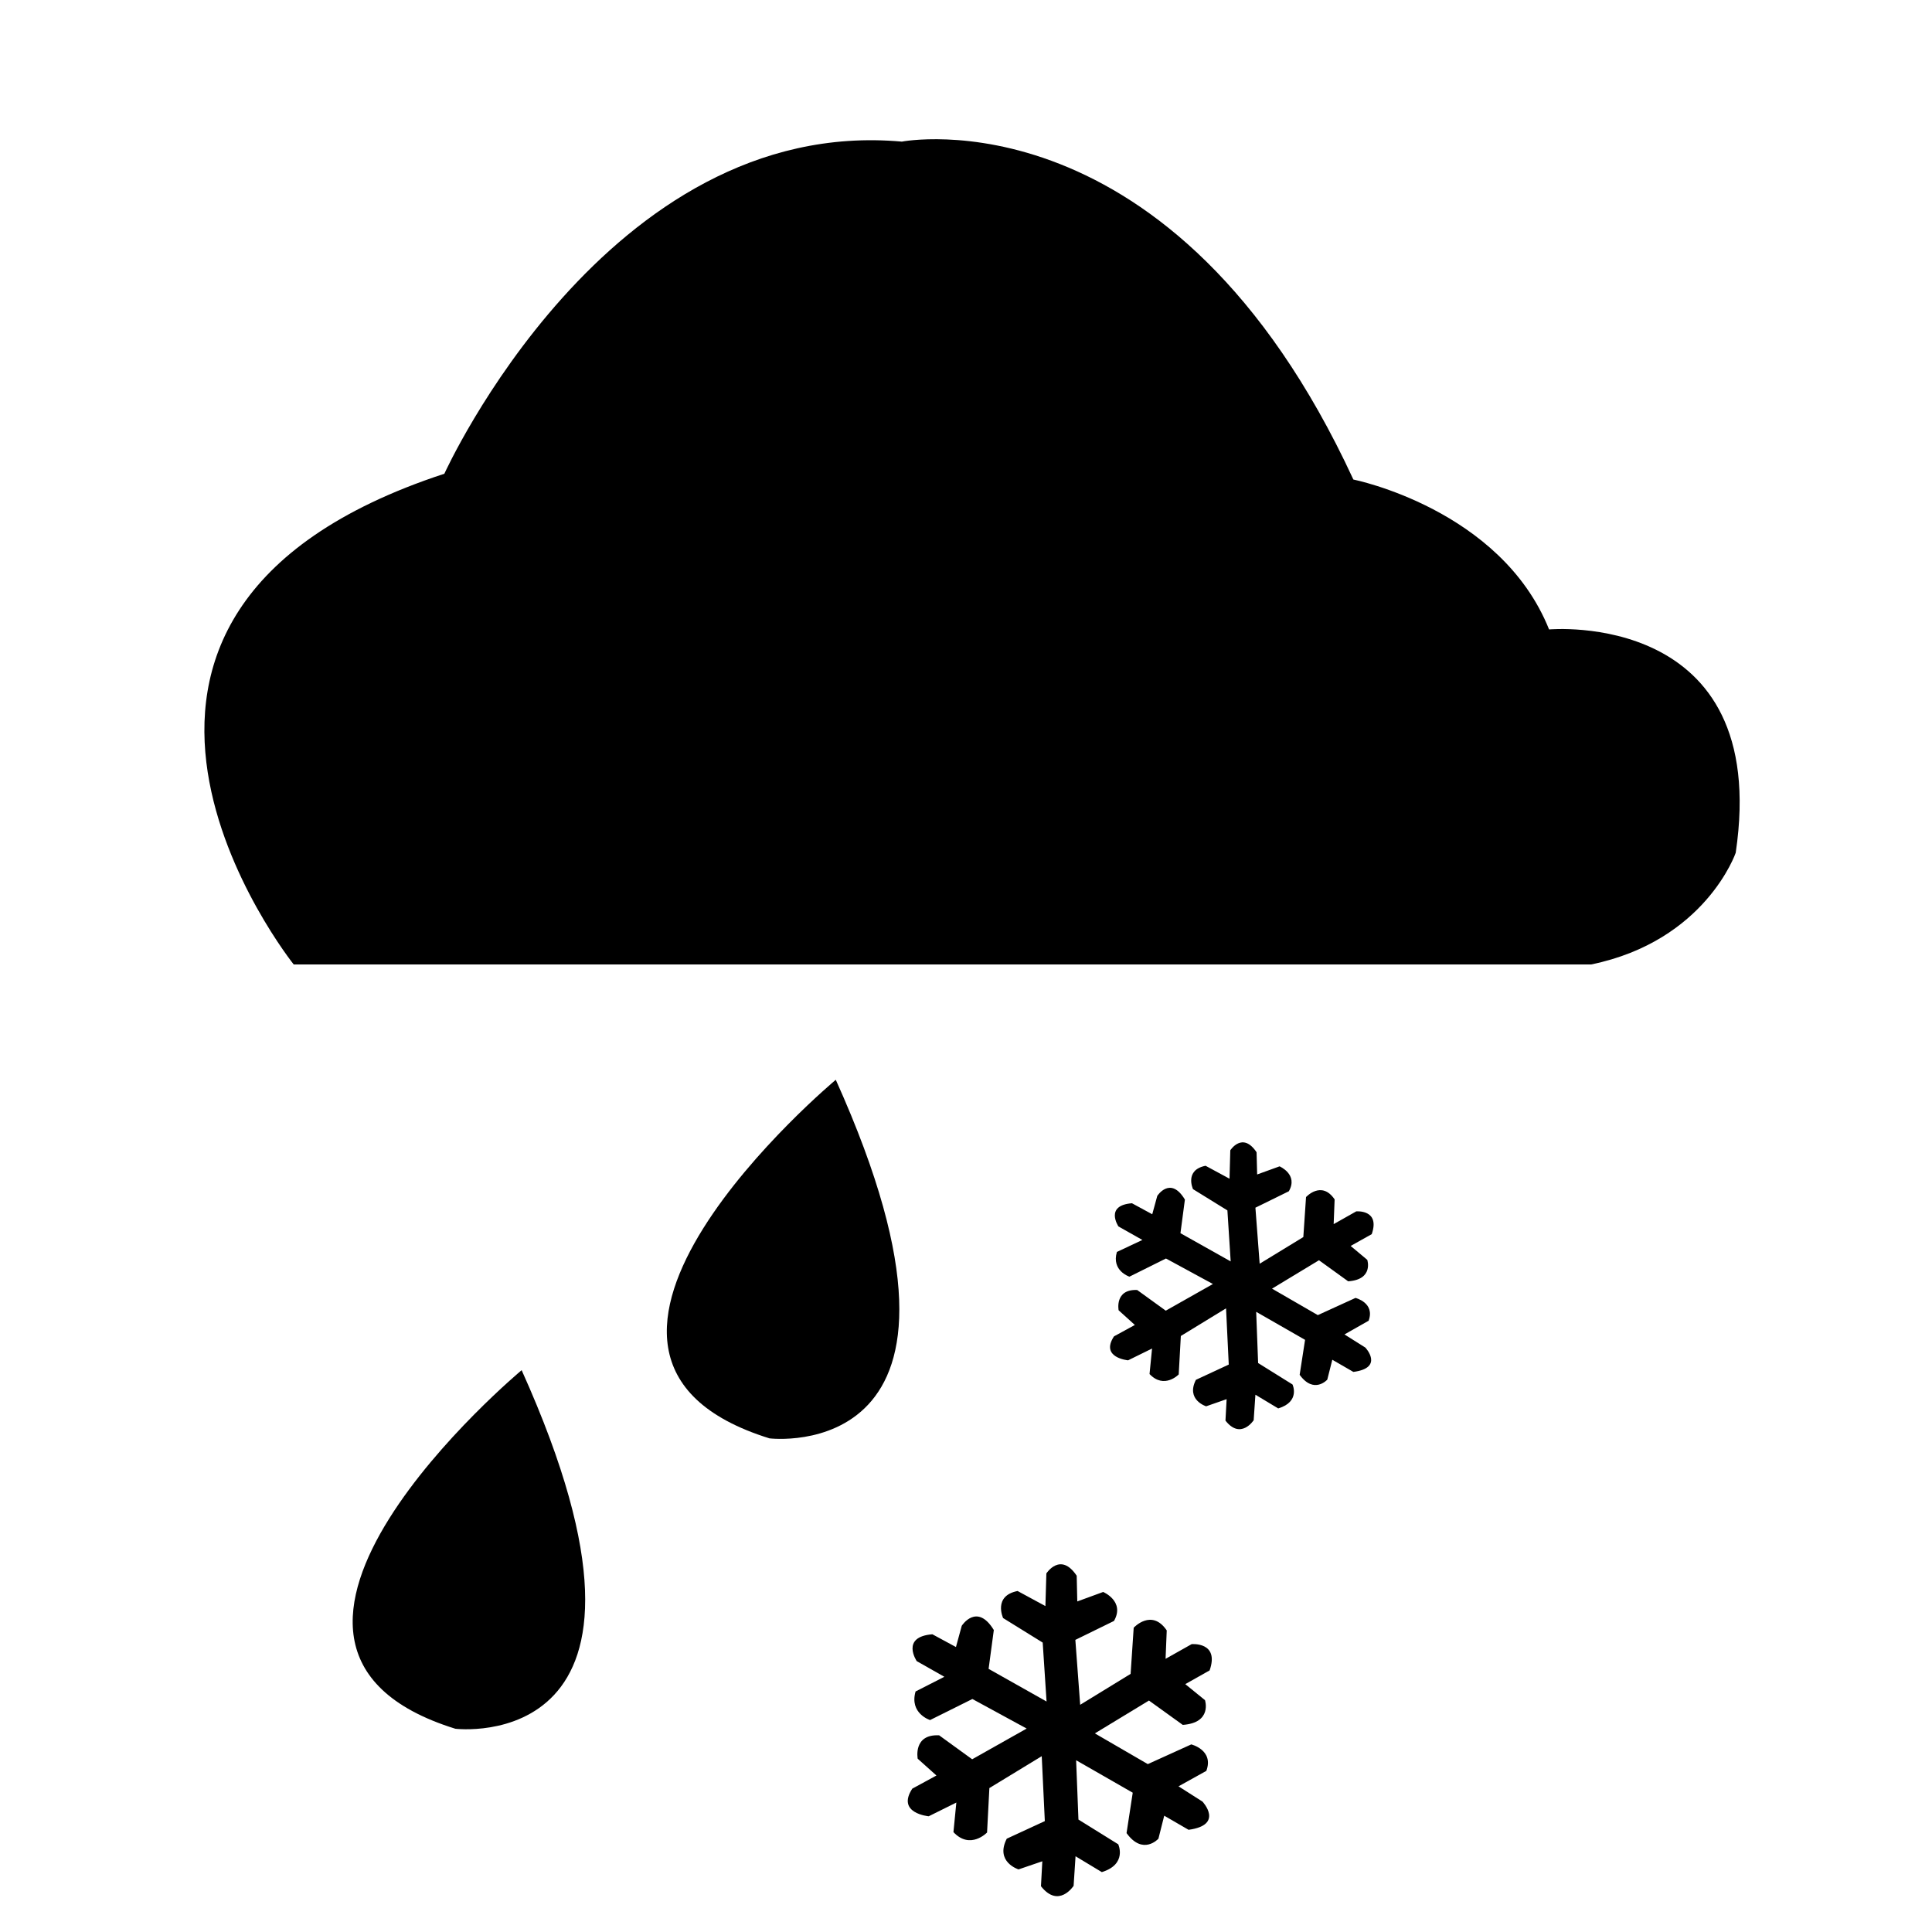 <?xml version="1.0" encoding="utf-8"?>
<!-- Generator: Adobe Illustrator 24.0.2, SVG Export Plug-In . SVG Version: 6.00 Build 0)  -->
<svg version="1.1" id="sleet" xmlns="http://www.w3.org/2000/svg" xmlns:xlink="http://www.w3.org/1999/xlink" x="0px" y="0px"
	 viewBox="0 0 100 100" style="enable-background:new 0 0 100 100;" xml:space="preserve">
<style type="text/css">
	.st0{fill:#FFFFFF;}
</style>
<rect id="bg" x="0" y="0" class="st0" width="100" height="100"/>
<path id="cloud" d="M15.21,49.93c0,0-14.49-18.1,7.79-25.41c0,0,8.41-18.56,23.68-17.19c0,0,14.02-2.74,23.37,17.49
	c0,0,7.63,1.52,10.13,7.76c0,0,11.53-1.06,9.66,11.56c0,0-1.56,4.56-7.48,5.78H15.21z"/>
<path id="water_drop" d="M43.26,55.89c0,0-17.14,14.3-3.43,18.56C39.84,74.45,52.3,75.97,43.26,55.89z"/>
<path id="water_drop" d="M27,70.92c0,0-17.14,14.3-3.43,18.56C23.58,89.48,36.04,91,27,70.92z"/>
<path id="snow" d="M59.13,64.18l-1.24-0.7c0,0-0.73-1.09,0.7-1.2l1.05,0.57l0.26-0.95c0,0,0.68-1.06,1.43,0.19l-0.23,1.74
	l2.6,1.46l-0.17-2.64l-1.78-1.1c0,0-0.46-0.99,0.65-1.21l1.24,0.67l0.04-1.47c0,0,0.63-0.99,1.36,0.1l0.03,1.15l1.16-0.42
	c0,0,0.98,0.42,0.48,1.29l-1.73,0.85l0.22,2.9l2.26-1.38l0.14-2.07c0,0,0.8-0.88,1.48,0.12l-0.05,1.28l1.17-0.66
	c0,0,1.25-0.11,0.8,1.18l-1.09,0.61l0.86,0.72c0,0,0.34,1.02-0.99,1.11l-1.51-1.09l-2.43,1.47l2.37,1.37l1.95-0.89
	c0,0,1.02,0.25,0.68,1.18l-1.25,0.71l1.08,0.68c0,0,0.99,1.05-0.62,1.26l-1.09-0.63l-0.26,1.03c0,0-0.69,0.77-1.43-0.25l0.28-1.81
	l-2.53-1.45l0.1,2.65l1.78,1.11c0,0,0.42,0.89-0.74,1.24l-1.18-0.71l-0.09,1.32c0,0-0.67,1.03-1.46,0.02l0.06-1.11l-1.06,0.37
	c0,0-1.06-0.33-0.53-1.37l1.7-0.79l-0.14-2.91l-2.34,1.43l-0.11,1.99c0,0-0.75,0.78-1.51-0.02l0.13-1.32l-1.24,0.61
	c0,0-1.46-0.13-0.73-1.24l1.08-0.59l-0.84-0.76c0,0-0.22-1.1,0.96-1.05l1.48,1.07l2.44-1.38l-2.43-1.32l-1.89,0.94
	c0,0-0.94-0.3-0.65-1.28L59.13,64.18z"/>
<path id="snow" d="M48.88,86.79l-1.43-0.81c0,0-0.85-1.26,0.81-1.39l1.22,0.66l0.3-1.1c0,0,0.78-1.22,1.66,0.22l-0.27,2.01
	l3,1.69l-0.2-3.05l-2.05-1.27c0,0-0.53-1.15,0.75-1.4l1.44,0.78l0.05-1.69c0,0,0.73-1.14,1.57,0.12l0.03,1.33l1.34-0.49
	c0,0,1.14,0.48,0.56,1.5l-2,0.98l0.25,3.36l2.61-1.6l0.16-2.39c0,0,0.93-1.01,1.71,0.14l-0.06,1.47l1.35-0.76
	c0,0,1.45-0.13,0.93,1.36l-1.26,0.71L62.37,88c0,0,0.39,1.17-1.15,1.28l-1.75-1.26l-2.8,1.7l2.74,1.59l2.25-1.02
	c0,0,1.18,0.29,0.78,1.37L61,92.46l1.24,0.79c0,0,1.14,1.21-0.72,1.46l-1.26-0.73l-0.3,1.19c0,0-0.8,0.89-1.65-0.29l0.32-2.09
	l-2.93-1.68l0.12,3.07l2.06,1.28c0,0,0.48,1.03-0.85,1.44l-1.36-0.82l-0.1,1.53c0,0-0.77,1.19-1.69,0.02l0.07-1.29l-1.23,0.42
	c0,0-1.23-0.38-0.61-1.59l1.97-0.91l-0.16-3.36l-2.71,1.65l-0.12,2.3c0,0-0.87,0.91-1.74-0.02l0.15-1.53l-1.43,0.71
	c0,0-1.69-0.15-0.85-1.43l1.25-0.68l-0.97-0.87c0,0-0.25-1.28,1.11-1.21l1.71,1.24l2.82-1.59l-2.81-1.53l-2.19,1.09
	c0,0-1.08-0.34-0.75-1.48L48.88,86.79z"/>
</svg>
